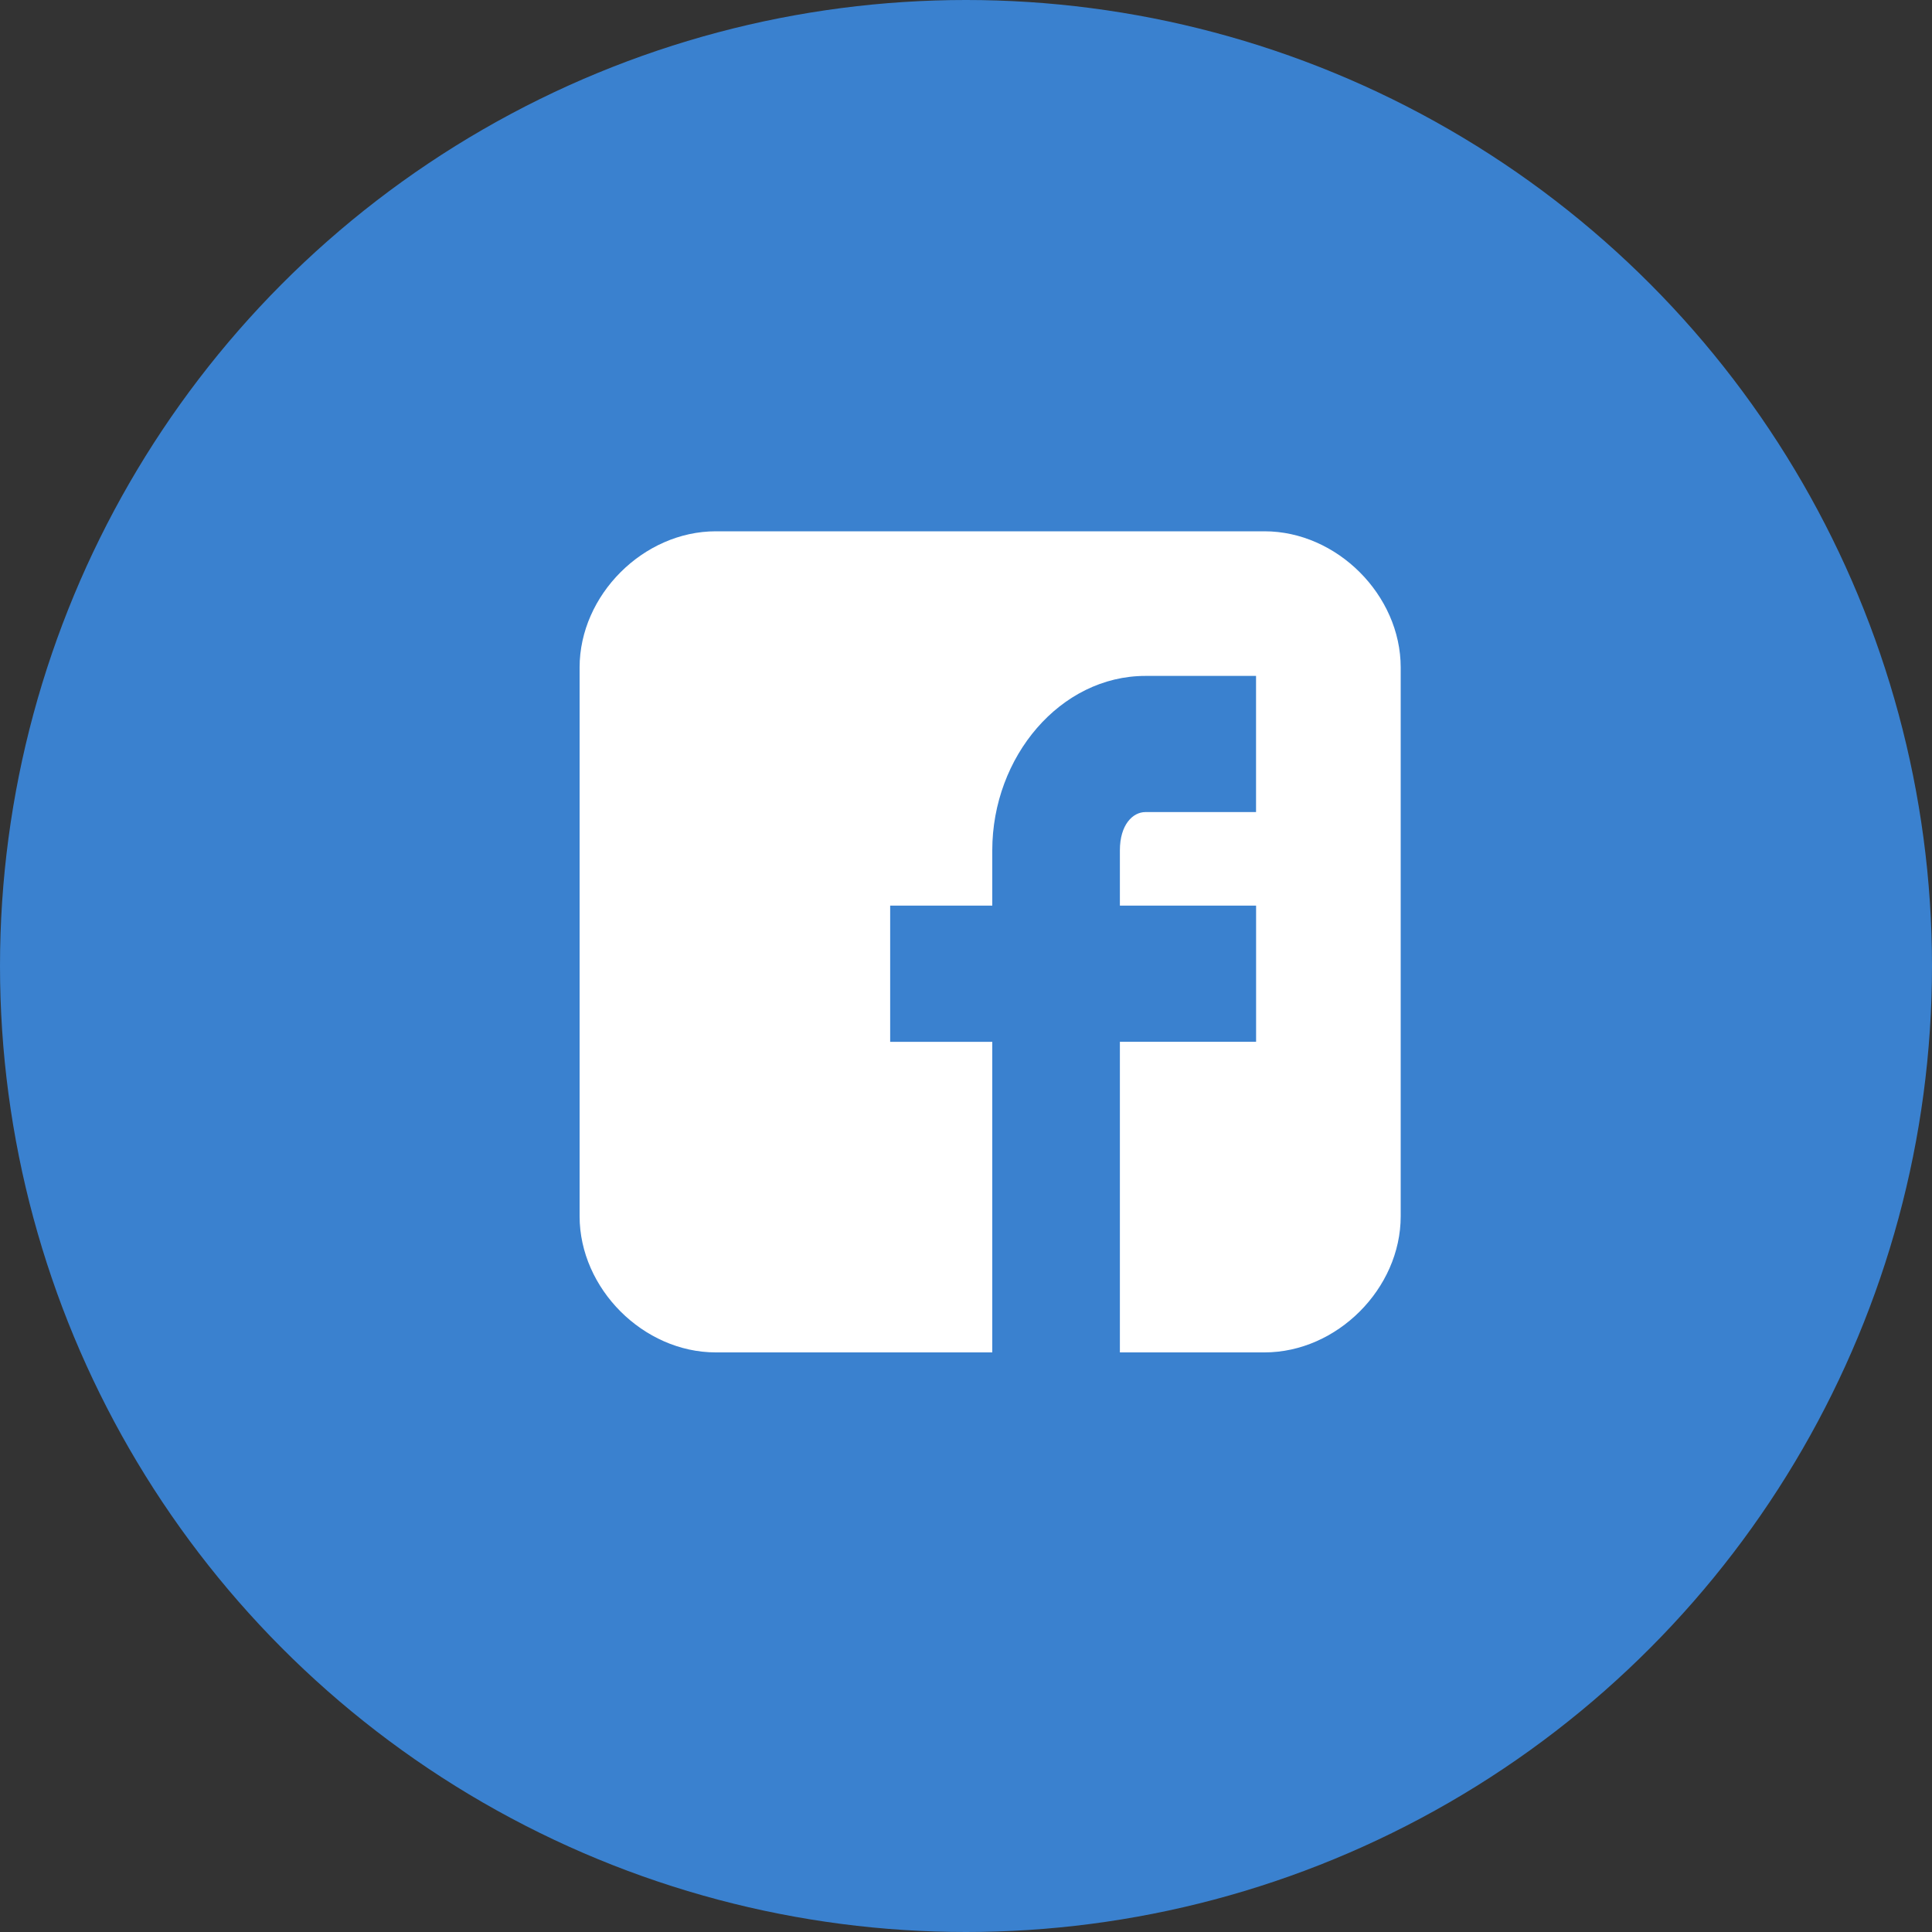 <svg width="40" height="40" fill="none" xmlns="http://www.w3.org/2000/svg"><rect width="100%" height="100%" fill="#333333" stroke="none"/><circle cx="20" cy="20" r="20" fill="#3A81CF"/><path d="M29 13.819C29 12.32 27.679 11 26.181 11H14.82c-1.5 0-2.82 1.321-2.82 2.819V25.18c0 1.5 1.321 2.82 2.819 2.82h5.725v-6.43H18.43v-2.82h2.114v-1.145c0-1.938 1.41-3.611 3.171-3.611h2.29v2.819h-2.29c-.264 0-.529.264-.529.792v1.145h2.82v2.819h-2.82V28h2.995C27.68 28 29 26.679 29 25.181V13.82z" fill="#fff"/></svg>